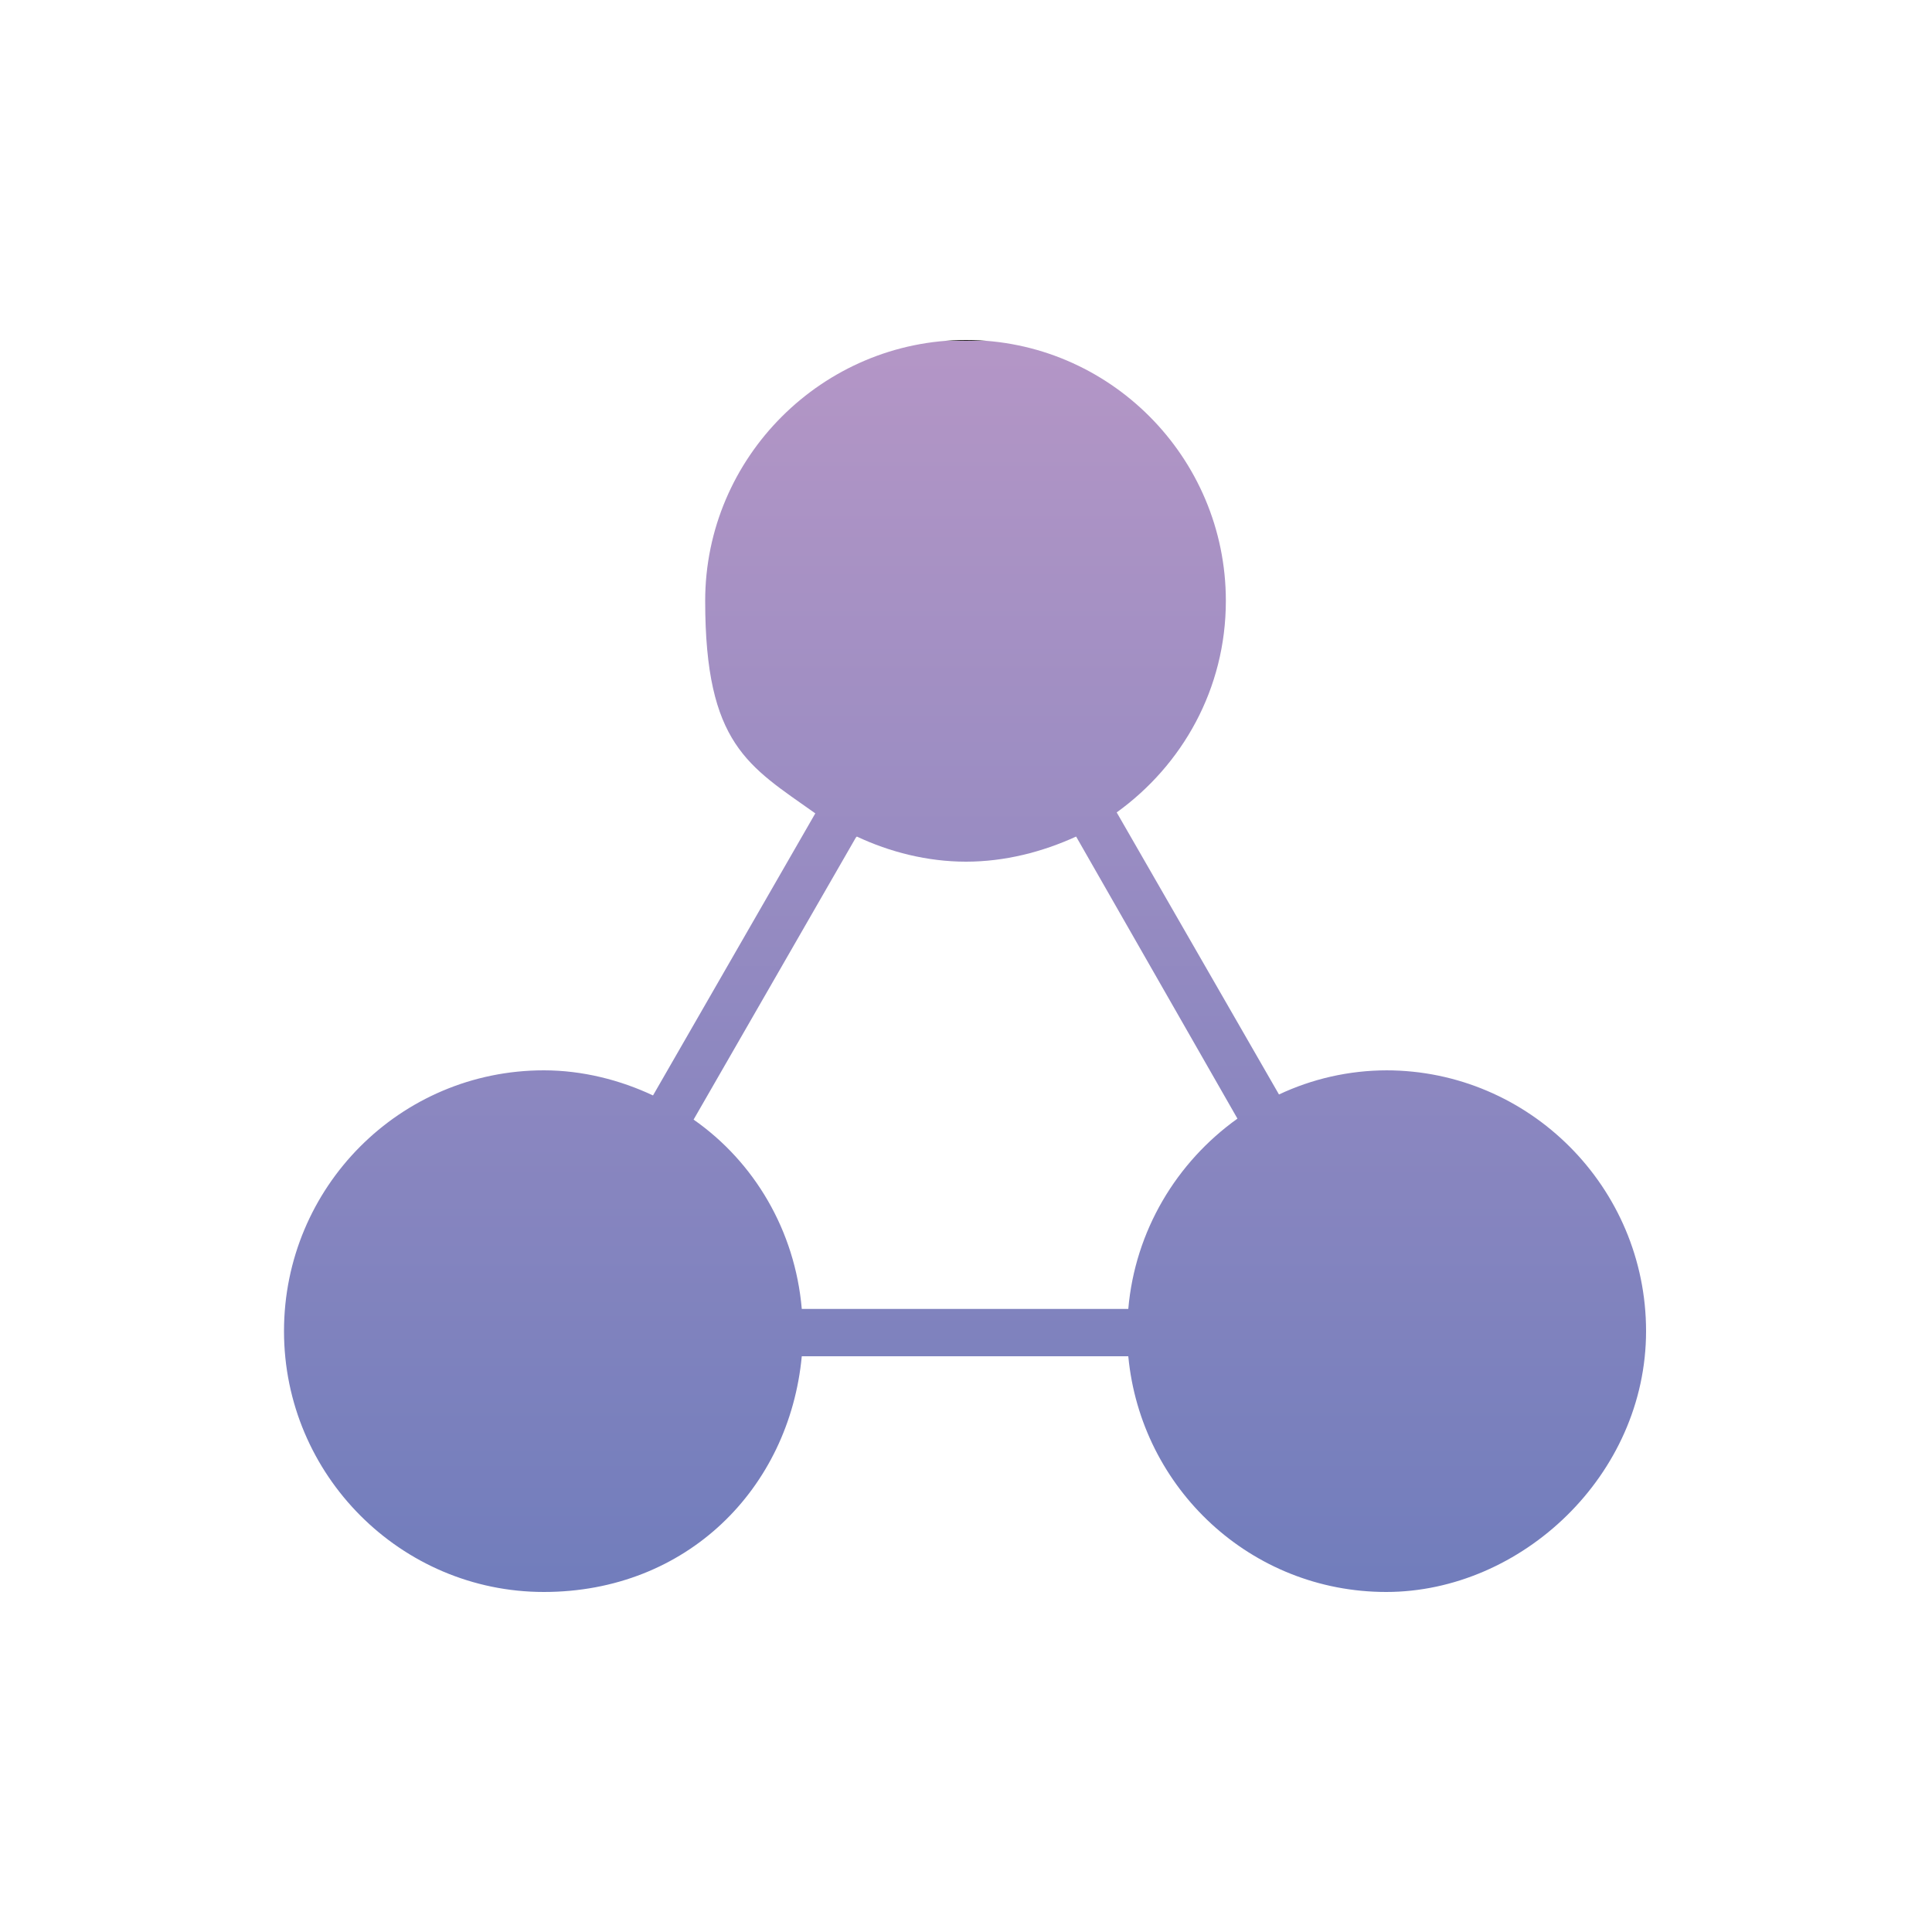 <?xml version="1.0" encoding="UTF-8"?>
<svg id="Layer_1" xmlns="http://www.w3.org/2000/svg" xmlns:xlink="http://www.w3.org/1999/xlink" version="1.1" viewBox="0 0 200 200">
  <!-- Generator: Adobe Illustrator 29.2.1, SVG Export Plug-In . SVG Version: 2.1.0 Build 116)  -->
  <defs>
    <style>
      .st0 {
        fill: url(#linear-gradient);
      }
    </style>
    <linearGradient id="linear-gradient" x1="100" y1="164.7" x2="100" y2="35.3" gradientUnits="userSpaceOnUse">
      <stop offset="0" stop-color="#717dbc"/>
      <stop offset="1" stop-color="#b496c6"/>
      <stop offset="1" stop-color="#231f20"/>
    </linearGradient>
  </defs>
  <path class="st0" d="M143.6,110.8c-4,0-7.8.9-11.2,2.5l-16.8-29.2c6.8-4.9,11.3-12.8,11.3-21.9,0-14.9-12.1-27-26.9-27s-27,12.1-27,27,4.5,17.1,11.4,22l-16.8,29.2c-3.4-1.6-7.3-2.6-11.3-2.6-14.9,0-26.9,12.1-26.9,27s12.1,27,26.9,27,25.4-10.7,26.7-24.4h33.8c1.3,13.7,12.7,24.4,26.7,24.4s26.9-12.1,26.9-27-12.1-27-26.9-27h0ZM88.7,86.6c3.4,1.6,7.3,2.6,11.3,2.6s7.9-1,11.4-2.6l16.7,29.2c-6.3,4.5-10.6,11.6-11.3,19.7h-33.8c-.7-8.1-4.9-15.2-11.2-19.6,0,0,16.8-29.2,16.8-29.2Z"/>
</svg>